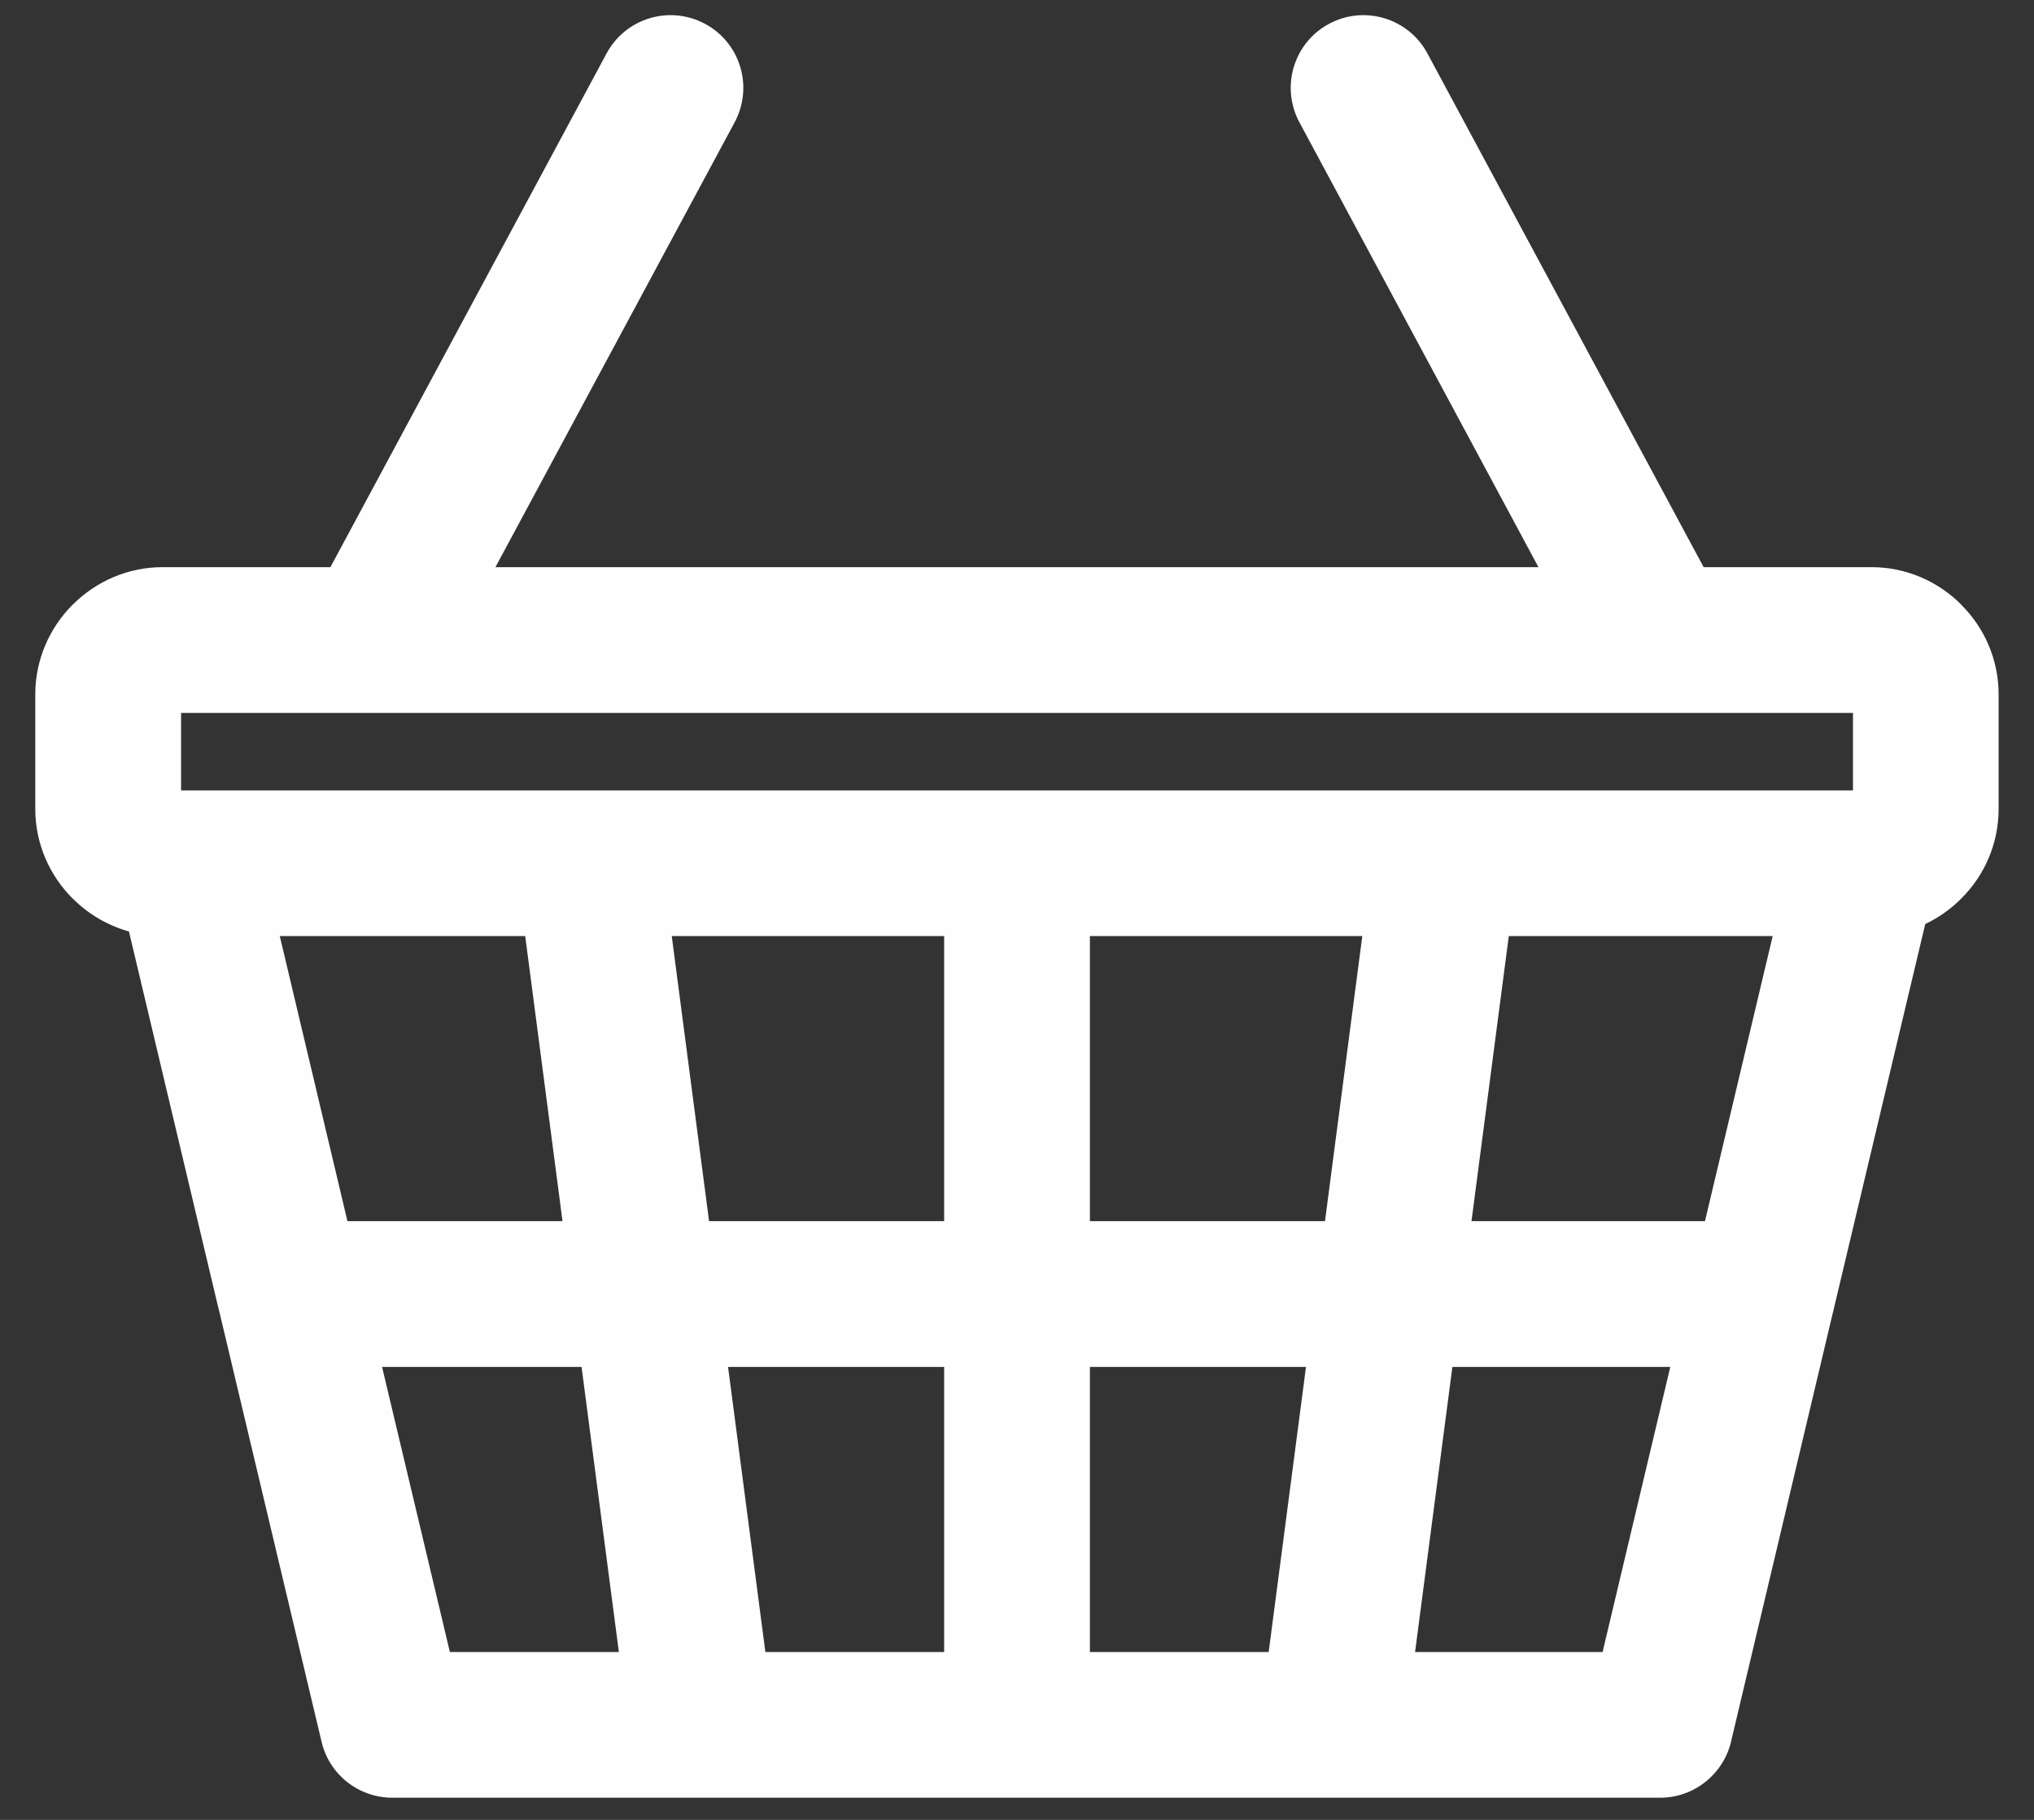 <svg width="38" height="34" viewBox="0 0 38 34" fill="none" xmlns="http://www.w3.org/2000/svg">
<rect x="0" y="0" width="38" height="34" fill="#333333" stroke="none"/>
<path d="M12.55 17.488L13.247 22.814H17.639V17.488H12.55ZM13.602 25.538L14.299 30.864H17.639V25.538H13.602ZM11.562 30.864L10.865 25.538H7.138L8.405 30.864H11.562ZM10.509 22.814L9.812 17.488H5.227L6.491 22.814H10.509ZM28.188 17.488L27.491 22.814H31.853L33.118 17.488H28.188ZM27.134 25.538L26.437 30.864H29.94L31.205 25.538H27.134ZM23.702 30.864L24.399 25.538H20.362V30.864H23.702ZM24.754 22.814L25.451 17.488H20.362V22.814H24.754ZM11.333 0.997C11.689 0.337 12.511 0.09 13.173 0.446C13.833 0.801 14.08 1.623 13.725 2.285L9.256 10.596H28.742L24.276 2.285C23.921 1.623 24.168 0.801 24.828 0.446C25.488 0.09 26.312 0.337 26.667 0.997L31.828 10.596H34.965C35.615 10.596 36.209 10.864 36.638 11.293L36.642 11.3C37.074 11.729 37.339 12.322 37.339 12.973V15.113C37.339 15.764 37.074 16.357 36.642 16.786L36.638 16.791C36.444 16.985 36.218 17.144 35.968 17.264L34.261 24.448C34.256 24.476 34.249 24.506 34.24 24.534L32.35 32.496C32.223 33.117 31.673 33.586 31.016 33.586H7.329C6.713 33.586 6.154 33.166 6.007 32.538L4.105 24.536C4.096 24.506 4.089 24.476 4.082 24.446L2.409 17.402C2.009 17.291 1.649 17.077 1.363 16.791L1.356 16.786C0.927 16.357 0.659 15.764 0.659 15.113V12.973C0.659 12.322 0.927 11.729 1.356 11.298L1.363 11.293C1.792 10.864 2.386 10.596 3.036 10.596H6.173L11.333 0.997ZM34.618 13.319H3.383V14.767H34.618V13.319Z" fill="#FEFEFE"/>
</svg>
